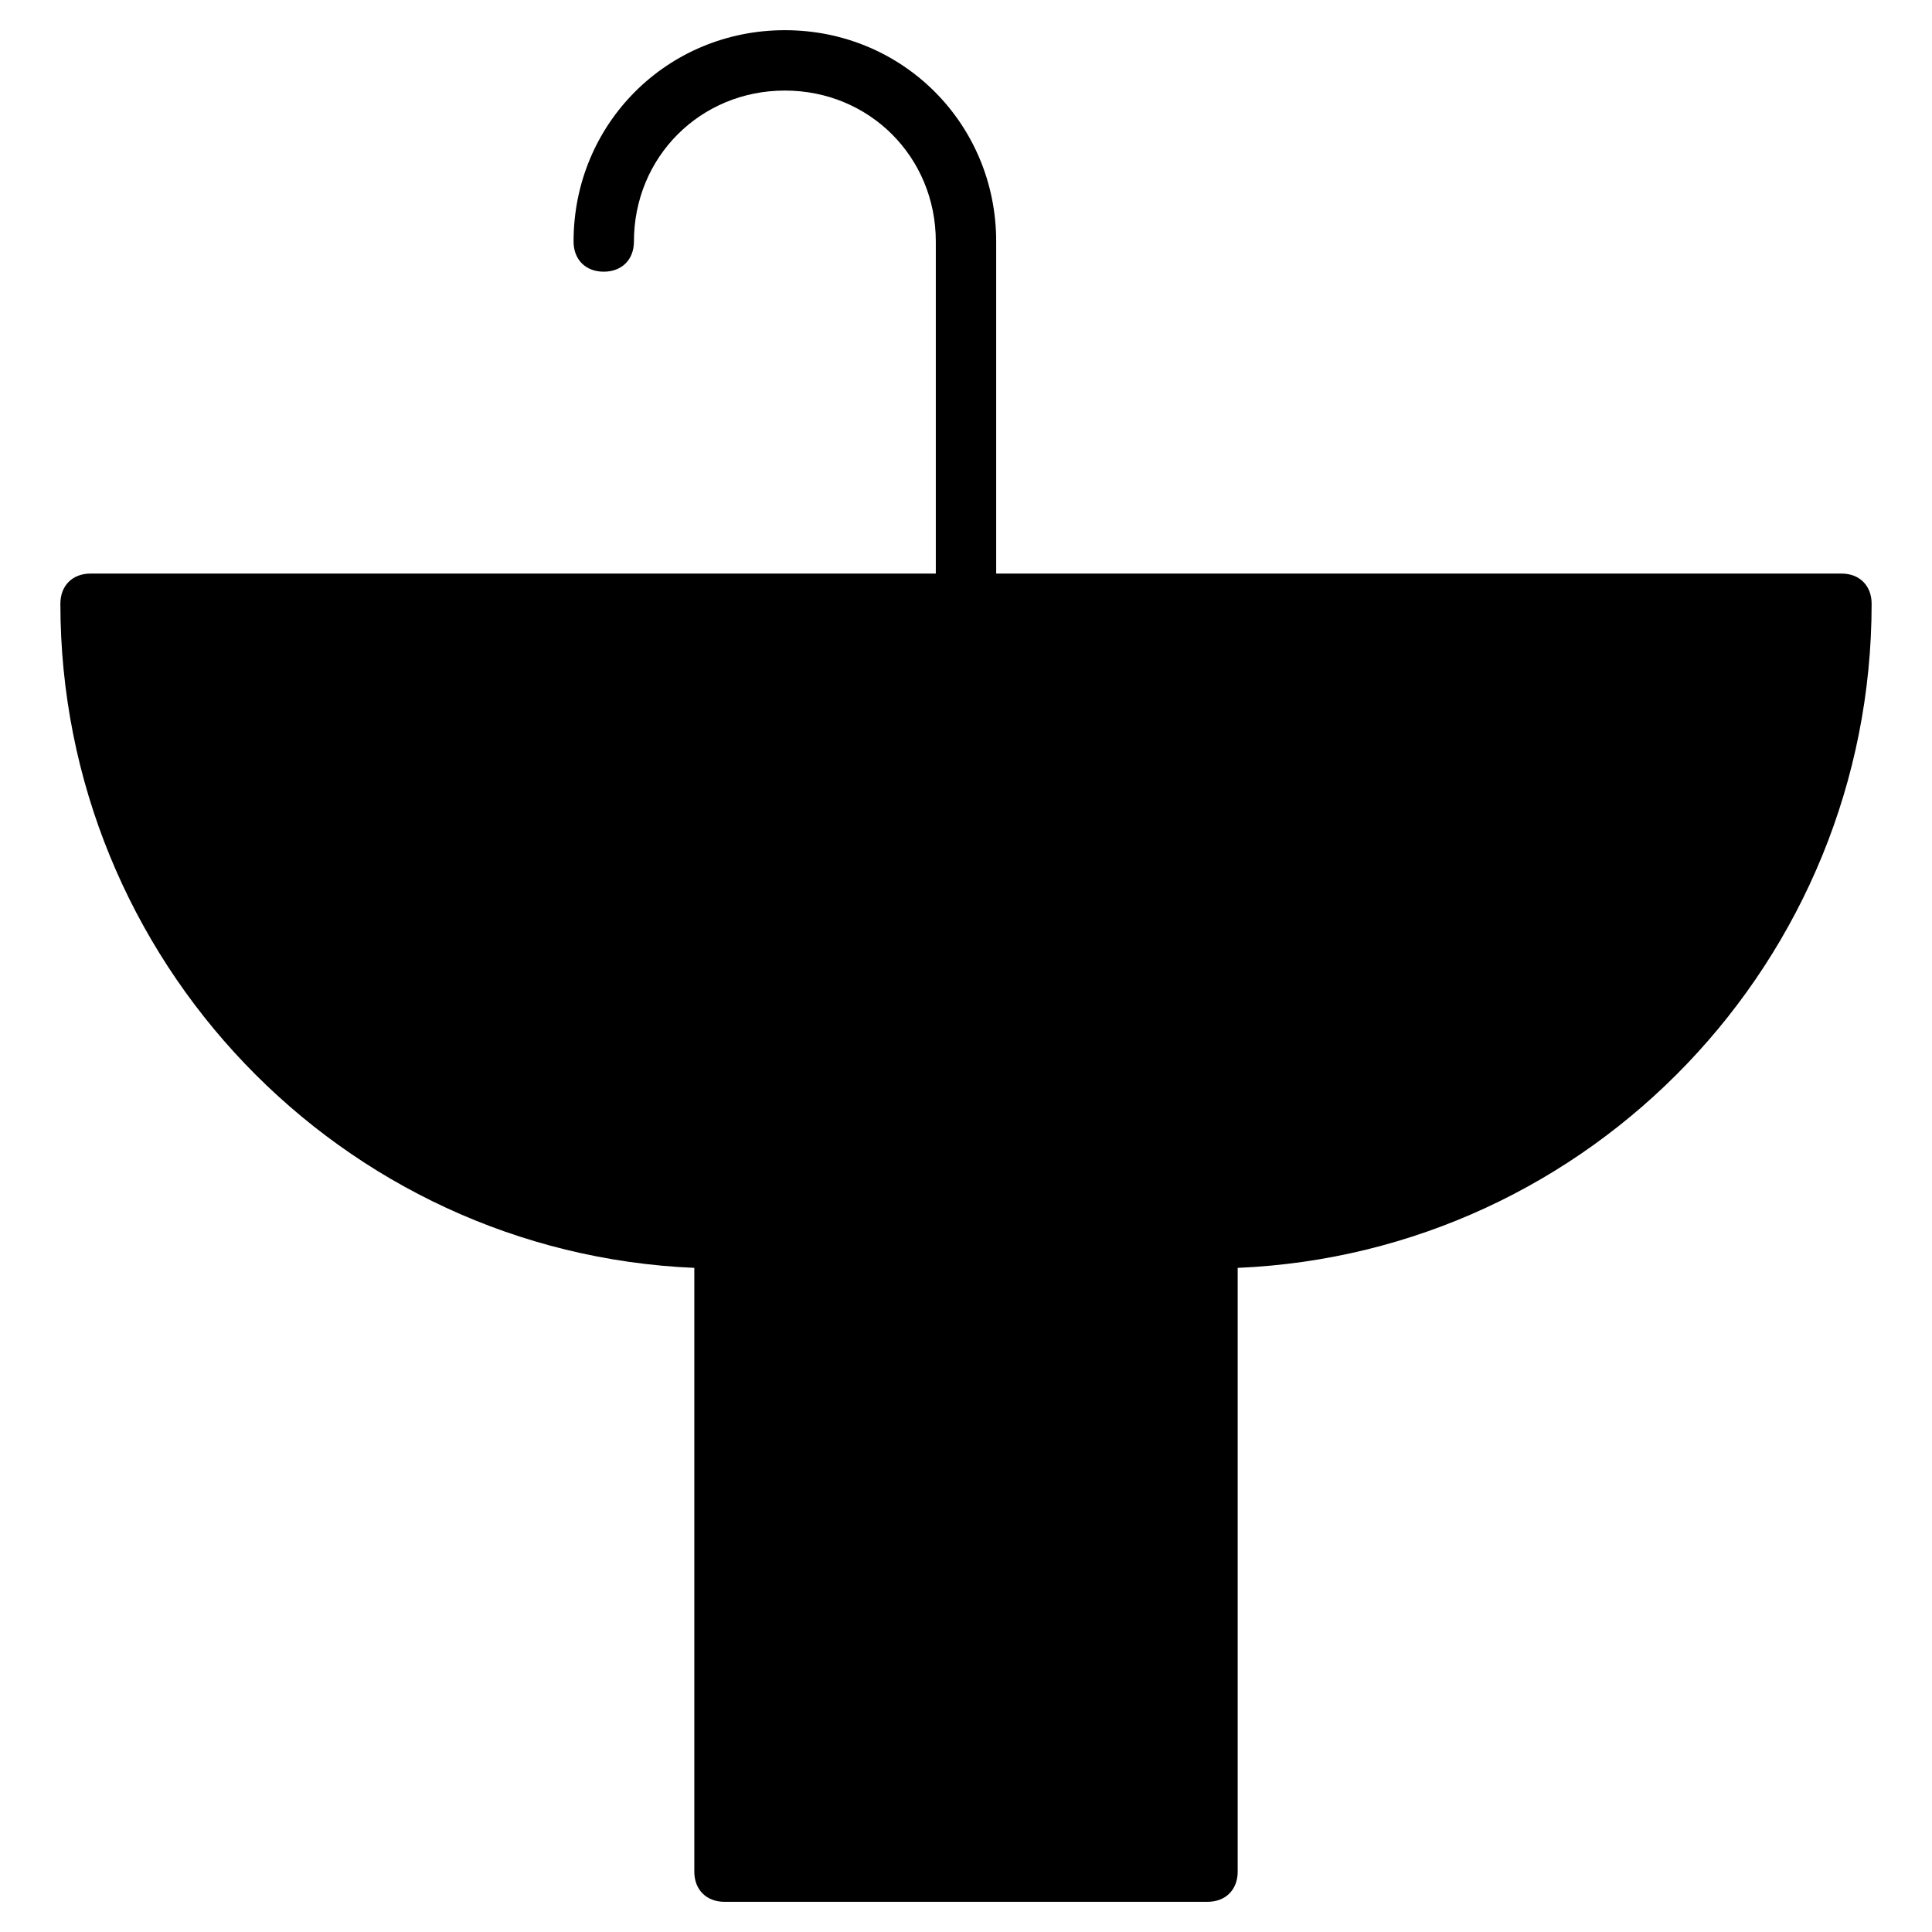 <?xml version="1.0" encoding="utf-8"?>
<!-- Generator: Adobe Illustrator 19.1.0, SVG Export Plug-In . SVG Version: 6.00 Build 0)  -->
<!DOCTYPE svg PUBLIC "-//W3C//DTD SVG 1.1//EN" "http://www.w3.org/Graphics/SVG/1.1/DTD/svg11.dtd">
<svg version="1.1" id="Layer_1" xmlns="http://www.w3.org/2000/svg" xmlns:xlink="http://www.w3.org/1999/xlink" x="0px" y="0px"
	 width="64px" height="64px" viewBox="0 0 64 64" enable-background="new 0 0 64 64" xml:space="preserve">
<path d="M61,19H33V8c0-3.9-3.1-7-7-7s-7,3.1-7,7c0,0.6,0.4,1,1,1s1-0.4,1-1c0-2.8,2.2-5,5-5s5,2.2,5,5v11H3c-0.6,0-1,0.4-1,1
	c0,11.8,9.3,21.5,21,22v20c0,0.6,0.4,1,1,1h16c0.6,0,1-0.4,1-1V42c11.7-0.5,21-10.2,21-22C62,19.4,61.6,19,61,19z"/>
</svg>
